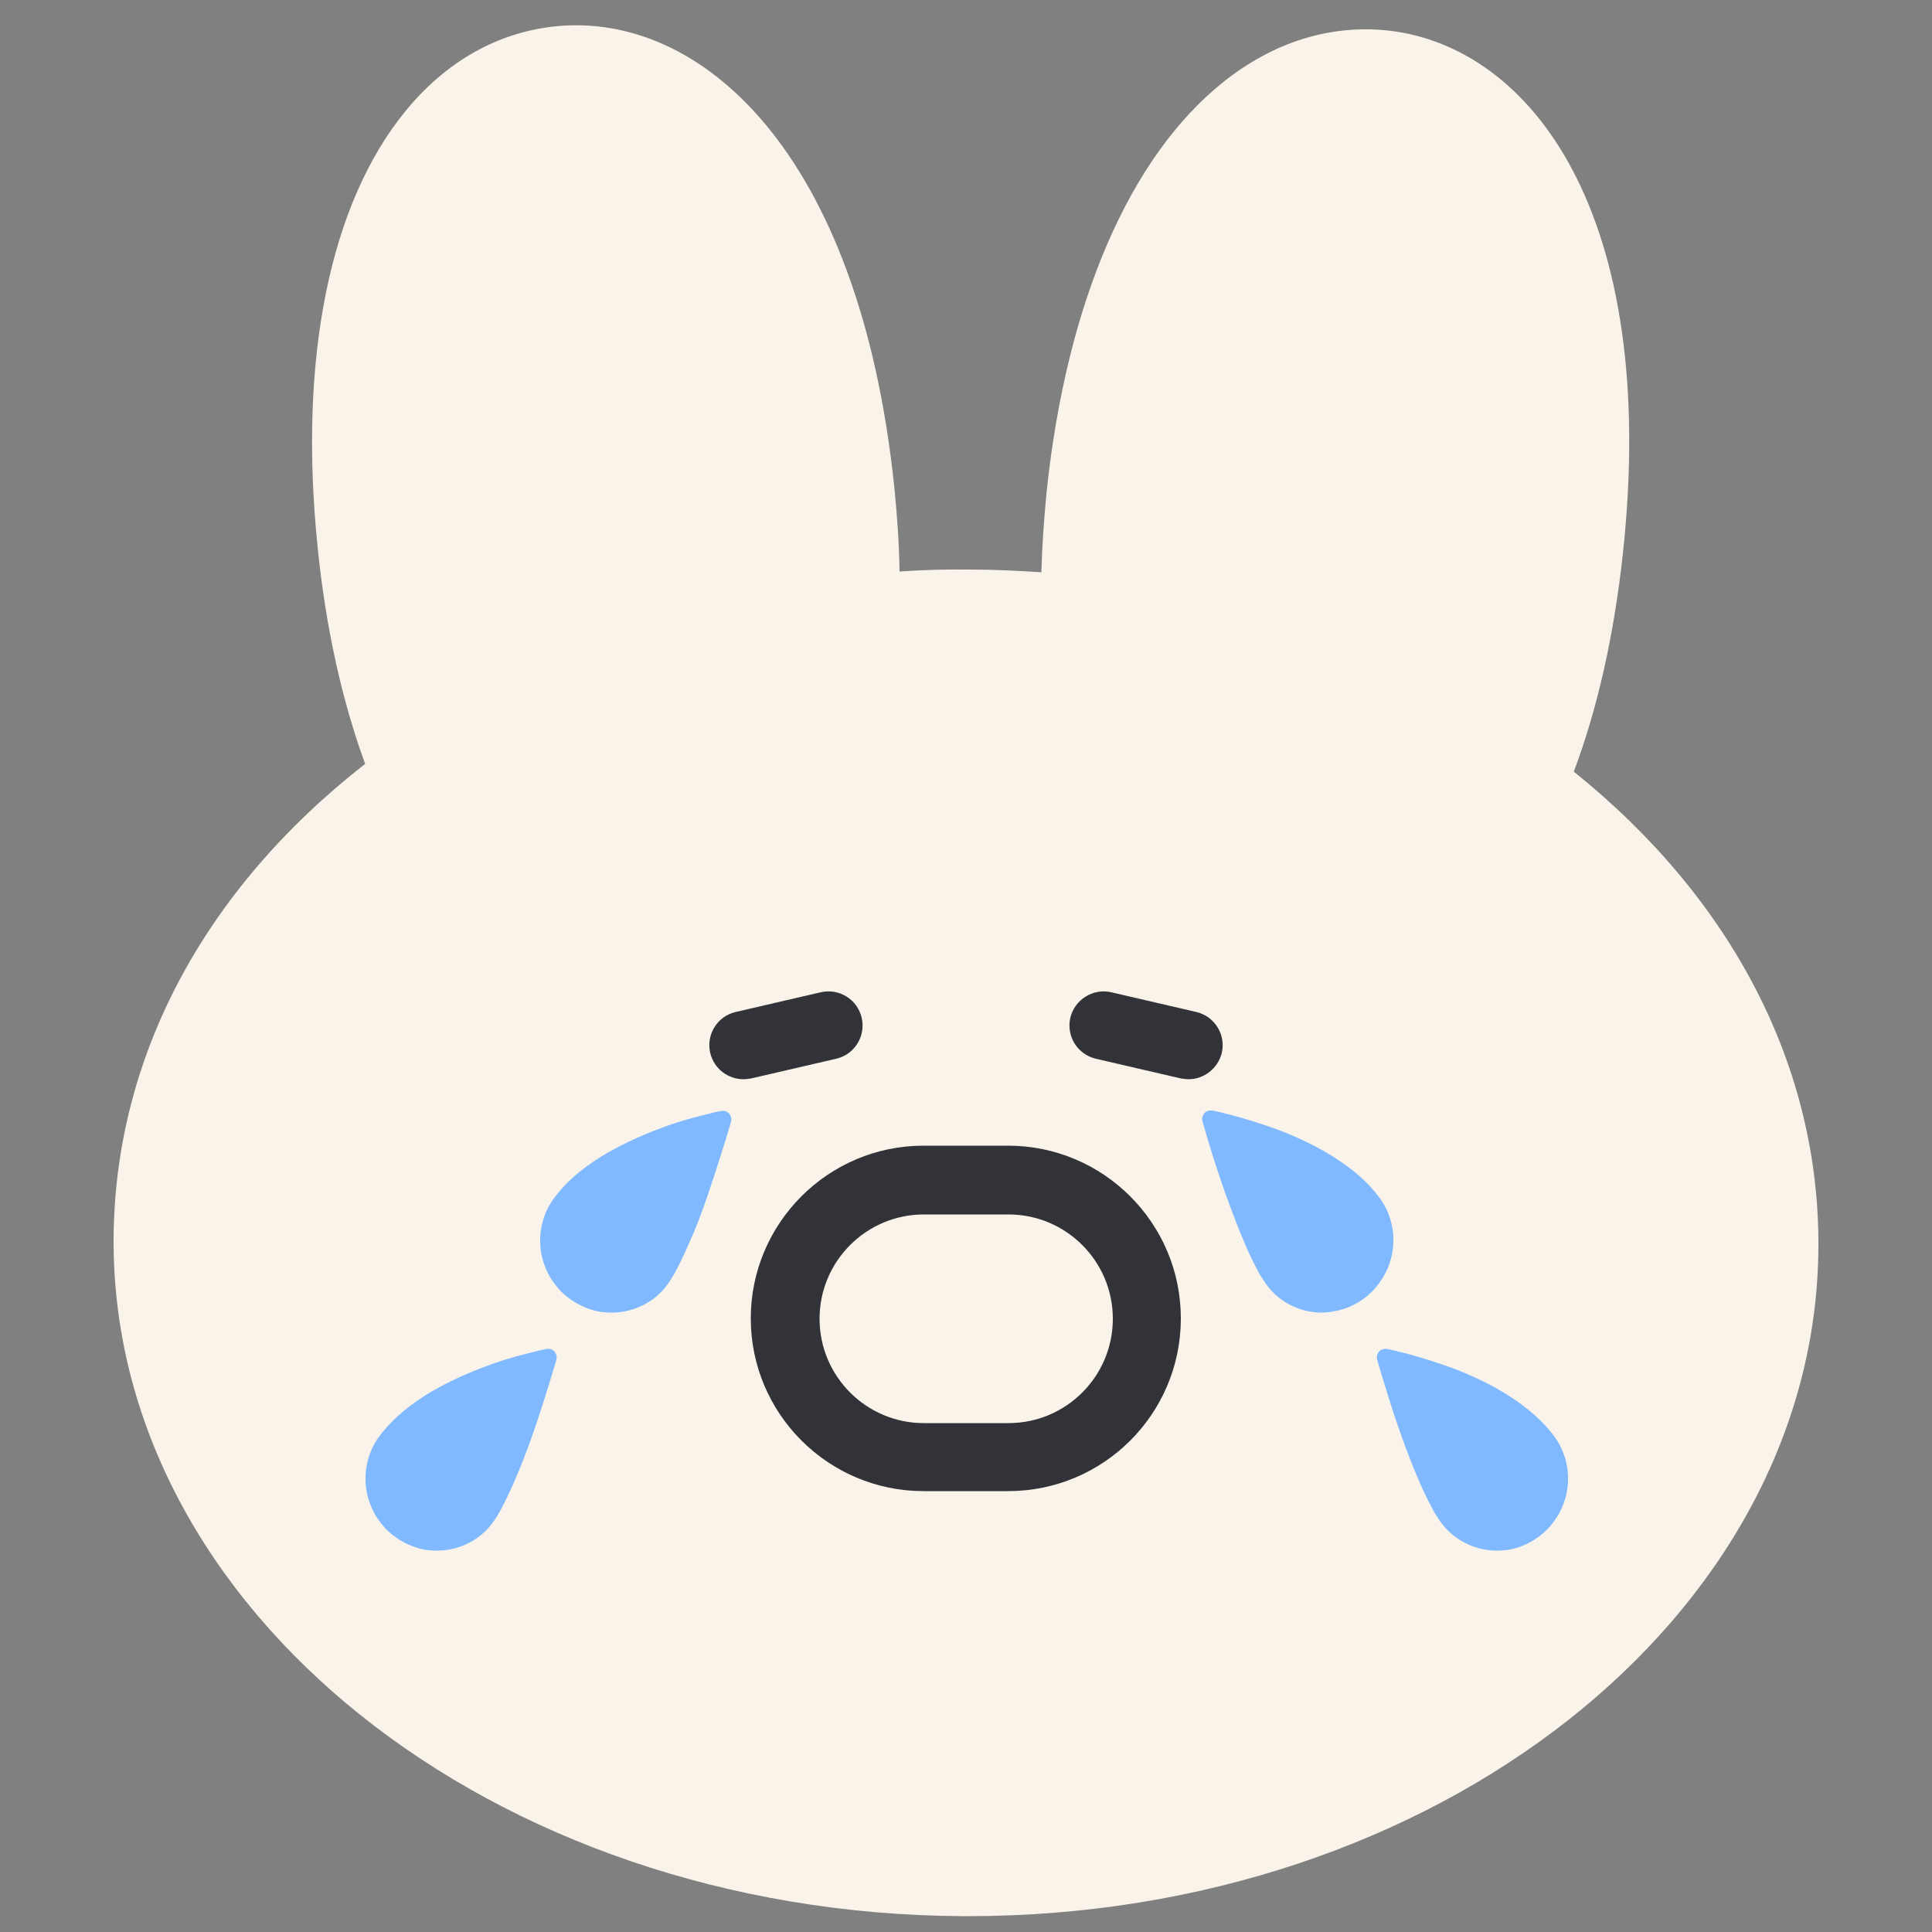 <?xml version="1.0" encoding="utf-8"?>
<!-- Generator: Adobe Illustrator 24.1.0, SVG Export Plug-In . SVG Version: 6.00 Build 0)  -->
<svg version="1.1" id="레이어_1" xmlns="http://www.w3.org/2000/svg" xmlns:xlink="http://www.w3.org/1999/xlink" x="0px"
	 y="0px" viewBox="0 0 500 500" style="enable-background:new 0 0 500 500;" xml:space="preserve">
<rect x="0" y="0" width="500" height="500" fill="#808080" stroke="none"/>
<style type="text/css">
	.st0{fill:#FFFFFF;}
	.st1{opacity:0.8;fill:#FF723D;}
	.st2{fill:#313338;}
	.st3{fill:#F9F3EA;}
	.st4{fill:#FFFBF7;}
	.st5{fill:#FF723D;}
	.st6{fill:#80B9FF;}
</style>
<g>
	<path class="st3" d="M396.6,202.6c7-16.4,12.1-36.6,14.6-60.2c8.1-75.1-16.7-121.7-53-125.7c-36.3-4-70.5,36.1-78.6,111.2
		c-1.1,10.6-1.6,20.5-1.5,29.9c-8.9-0.9-18-1.5-27.3-1.6c-9.1-0.1-18.1,0.4-27,1.2c0.2-9.4-0.2-19.3-1.3-29.9
		c-7.7-75.1-41.6-115.6-78-111.9S83.2,65.5,90.9,140.6c2.4,23.5,7.4,43.6,14.2,60c-40.9,29.9-66.6,72.4-66.9,119.8
		c-0.5,91.4,93.9,166,210.9,166.6c117,0.6,212.2-72.9,212.7-164.3C462,275.6,437,232.9,396.6,202.6z"/>
	<path class="st3" d="M250.6,495.9c-0.5,0-1.1,0-1.6,0c-121.6-0.7-220.2-79.4-219.6-175.5c0.3-46.7,23.3-90.1,65.1-122.7
		c-6-16.4-10.2-35.3-12.3-56.1c-5-48.7,3.1-88.8,22.7-112.8c10.5-12.9,24-20.5,39-22c37.1-3.7,78.6,31.9,87.6,119.8
		c0.7,7.1,1.2,14.2,1.3,21.3c6.2-0.4,12.3-0.6,18.2-0.5c6,0,12.2,0.3,18.5,0.7c0.2-7,0.7-14.1,1.4-21.2
		c5.2-48.7,21.4-86.2,45.6-105.6c13-10.4,27.7-15,42.7-13.4c37.1,4.1,70.3,47.6,60.8,135.4c-2.3,21-6.5,39.9-12.7,56.4
		c41.2,33.1,63.6,76.6,63.3,123.1C470.1,418.5,371.5,495.9,250.6,495.9z M149.2,24.1c-1.2,0-2.4,0.1-3.7,0.2
		c-10.4,1-19.5,6.3-27,15.6c-16.4,20.1-23.2,56.5-18.8,99.8c2.2,21.9,6.8,41.3,13.6,57.6c1.6,3.8,0.3,8.1-2.9,10.5
		c-40.6,29.7-63,69.7-63.3,112.7c-0.5,86.4,90.2,157.1,202.1,157.8c0.5,0,1,0,1.5,0c111.2,0,201.9-69.5,202.3-155.5
		c0.2-42.8-21.7-83-61.7-113.1c-3.2-2.4-4.4-6.8-2.8-10.5c6.9-16.3,11.6-35.7,14-57.7c7-64.6-11.6-112.3-45.2-116
		c-10.3-1.1-20.3,2.1-29.7,9.6c-20.2,16.2-34.5,50.4-39.1,93.7c-1,9.6-1.5,19.3-1.4,28.8c0,2.5-1,4.9-2.9,6.6
		c-1.9,1.7-4.4,2.5-6.9,2.2c-9-1-17.9-1.5-26.4-1.5c-8.5,0-17.2,0.4-26.1,1.2c-2.5,0.2-5-0.6-6.8-2.3c-1.8-1.7-2.9-4.1-2.8-6.6
		c0.2-9.5-0.3-19.2-1.3-28.8C207.5,66.1,181.2,24.1,149.2,24.1z"/>
</g>
<g>
	<g>
		<path class="st6" d="M182.2,290.7c-4,1-7.9,2.3-11.8,3.8c-4.8,1.8-9.6,4-13.9,6.8c-4.3,2.7-8.4,6-11.4,10.1
			c-3.3,4.5-4.1,10.7-1.8,16c0.7,1.7,1.8,3.3,3,4.7c2.5,2.7,5.9,4.6,9.5,5.2c5.4,0.9,11.1-1.2,14.5-5.3c1-1.1,1.7-2.4,2.5-3.7
			c1.4-2.4,2.5-4.9,3.6-7.4c1.8-4.1,3.3-8.2,4.8-12.5c2.2-6.2,4.1-12.5,6-18.8C185.5,289.9,183.8,290.3,182.2,290.7z"/>
		<path class="st6" d="M158.3,339.7c-1,0-1.9-0.1-2.9-0.2c-4.1-0.7-7.9-2.8-10.7-5.8c-1.4-1.6-2.6-3.4-3.4-5.3c-2.6-6-1.8-13,2-18.2
			c2.9-4,6.8-7.4,12-10.7c4.2-2.6,8.9-4.9,14.3-7c3.8-1.5,7.9-2.8,12-3.8c1.7-0.4,3.4-0.9,5.1-1.2c0.8-0.1,1.5,0.1,2,0.7
			c0.5,0.6,0.7,1.4,0.5,2.1c-2.1,7.1-4.1,13.2-6,18.9c-1.7,4.9-3.2,8.9-4.9,12.6c-1.4,3.2-2.5,5.5-3.7,7.7c-0.7,1.2-1.6,2.7-2.7,4
			C168.6,337.4,163.5,339.7,158.3,339.7z M183.9,292.6c-0.4,0.1-0.8,0.2-1.2,0.3h0c-4,1-7.9,2.3-11.6,3.7c-5.2,2-9.6,4.1-13.6,6.6
			c-4.7,2.9-8.2,6.1-10.8,9.6c-2.9,3.9-3.5,9.3-1.5,13.8c0.6,1.5,1.5,2.8,2.6,4.1c2.2,2.4,5.1,4,8.2,4.5c4.6,0.8,9.5-1,12.5-4.6
			c0.9-1.1,1.6-2.3,2.2-3.4c1.1-2,2.2-4.2,3.5-7.2c1.6-3.6,3.1-7.5,4.7-12.3C180.7,303,182.3,298.1,183.9,292.6z M182.2,290.7
			L182.2,290.7L182.2,290.7z"/>
	</g>
	<g>
		<path class="st6" d="M318.3,290.7c4,1,7.9,2.3,11.8,3.8c4.8,1.8,9.6,4,13.9,6.8c4.3,2.7,8.4,6,11.4,10.1c3.3,4.5,4.1,10.7,1.8,16
			c-0.7,1.7-1.8,3.3-3,4.7c-2.5,2.7-5.9,4.6-9.5,5.2c-5.4,0.9-11.1-1.2-14.5-5.3c-1-1.1-1.7-2.4-2.5-3.7c-1.4-2.4-2.5-4.9-3.6-7.4
			c-1.8-4.1-3.3-8.2-4.8-12.5c-2.2-6.2-4.1-12.5-6-18.8C315,289.9,316.6,290.3,318.3,290.7z"/>
		<path class="st6" d="M342.1,339.7c-5.2,0-10.3-2.3-13.6-6.3c-1.1-1.3-2-2.8-2.7-4c-1.2-2.2-2.4-4.6-3.7-7.7
			c-1.6-3.7-3.1-7.7-4.9-12.6c-2-5.7-4-11.8-6-18.9c-0.2-0.7,0-1.5,0.5-2.1c0.5-0.6,1.3-0.8,2-0.7c1.7,0.3,3.4,0.8,5.1,1.2
			c4.1,1.1,8.2,2.4,12,3.8c5.5,2.1,10.2,4.4,14.3,7c5.2,3.3,9.1,6.7,12,10.7c3.8,5.2,4.6,12.2,2,18.2c-0.8,1.9-2,3.7-3.4,5.3
			c-2.8,3.1-6.7,5.2-10.7,5.8C344.1,339.6,343.1,339.7,342.1,339.7z M316.5,292.6c1.7,5.5,3.3,10.4,4.9,15.1
			c1.7,4.8,3.2,8.7,4.7,12.3c1.3,2.9,2.4,5.2,3.5,7.2c0.6,1.1,1.4,2.3,2.2,3.4c3,3.5,7.9,5.3,12.5,4.6c3.1-0.5,6-2.1,8.2-4.5
			c1.1-1.2,2-2.6,2.6-4.1c1.9-4.5,1.3-9.9-1.5-13.8c-2.6-3.5-6.1-6.6-10.8-9.6c-3.9-2.5-8.4-4.6-13.6-6.6c-3.7-1.4-7.6-2.7-11.6-3.7
			h0C317.3,292.8,316.9,292.7,316.5,292.6z"/>
	</g>
</g>
<g>
	<g>
		<path class="st6" d="M137,352.4c-4,1-7.9,2.3-11.8,3.8c-4.8,1.8-9.6,4-13.9,6.8c-4.3,2.7-8.4,6-11.4,10.1
			c-3.3,4.5-4.1,10.7-1.8,16c0.7,1.7,1.8,3.3,3,4.7c2.5,2.7,5.9,4.6,9.5,5.2c5.4,0.9,11.1-1.2,14.5-5.3c1-1.1,1.7-2.4,2.5-3.7
			c1.4-2.4,2.5-4.9,3.6-7.4c1.8-4.1,3.3-8.2,4.8-12.5c2.2-6.2,4.1-12.5,6-18.8C140.3,351.5,138.6,351.9,137,352.4z"/>
		<path class="st6" d="M113.1,401.3c-1,0-1.9-0.1-2.9-0.2c-4.1-0.7-7.9-2.8-10.7-5.8c-1.4-1.6-2.6-3.4-3.4-5.3c-2.6-6-1.8-13,2-18.2
			c2.9-3.9,6.8-7.4,12-10.7c4.2-2.6,8.9-4.9,14.3-7c3.8-1.5,7.9-2.8,12-3.8c1.7-0.4,3.4-0.9,5.1-1.2c0.8-0.1,1.5,0.1,2,0.7
			c0.5,0.6,0.7,1.4,0.5,2.1c-2.1,7-4,13.2-6,18.9c-1.7,4.9-3.3,8.9-4.9,12.6c-0.9,2.1-2.2,4.9-3.7,7.7c-0.7,1.2-1.6,2.7-2.7,4
			C123.4,399,118.3,401.3,113.1,401.3z M138.7,354.2c-0.4,0.1-0.8,0.2-1.2,0.3h0c-4,1-7.9,2.3-11.6,3.7c-5.2,2-9.6,4.1-13.6,6.6
			c-4.7,3-8.3,6.1-10.8,9.6c-2.9,3.9-3.5,9.3-1.5,13.8c0.6,1.5,1.5,2.9,2.6,4.1c2.2,2.4,5.1,4,8.2,4.5c4.6,0.8,9.5-1,12.5-4.6
			c0.9-1.1,1.6-2.3,2.2-3.4c1.4-2.5,2.6-5.2,3.5-7.2c1.5-3.6,3.1-7.5,4.7-12.3C135.5,364.6,137.1,359.7,138.7,354.2z M137,352.4
			L137,352.4L137,352.4z"/>
	</g>
	<g>
		<path class="st6" d="M363.5,352.4c4,1,7.9,2.3,11.8,3.8c4.8,1.8,9.6,4,13.9,6.8c4.3,2.7,8.4,6,11.4,10.1c3.3,4.5,4.1,10.7,1.8,16
			c-0.7,1.7-1.8,3.3-3,4.7c-2.5,2.7-5.9,4.6-9.5,5.2c-5.4,0.9-11.1-1.2-14.5-5.3c-1-1.1-1.7-2.4-2.5-3.7c-1.4-2.4-2.5-4.9-3.6-7.4
			c-1.8-4.1-3.3-8.2-4.8-12.5c-2.2-6.2-4.1-12.5-6-18.8C360.2,351.5,361.8,351.9,363.5,352.4z"/>
		<path class="st6" d="M387.4,401.3c-5.2,0-10.3-2.3-13.7-6.3c-1.1-1.3-2-2.8-2.7-4c-1.5-2.7-2.8-5.5-3.7-7.6
			c-1.6-3.7-3.2-7.8-4.9-12.6c-2-5.6-3.9-11.8-6-18.9c-0.2-0.7,0-1.5,0.5-2.1c0.5-0.6,1.3-0.8,2-0.7c1.7,0.3,3.4,0.8,5.1,1.2
			c4.1,1.1,8.2,2.4,12,3.8c5.5,2.1,10.2,4.4,14.3,7c5.2,3.3,9.1,6.8,12,10.7c3.8,5.2,4.6,12.2,2,18.2c-0.8,1.9-2,3.7-3.4,5.3
			c-2.9,3.1-6.7,5.2-10.7,5.8C389.3,401.2,388.3,401.3,387.4,401.3z M361.7,354.2c1.7,5.5,3.3,10.5,4.9,15.1
			c1.6,4.7,3.2,8.7,4.7,12.3c0.9,2,2.1,4.7,3.5,7.2c0.6,1.1,1.3,2.3,2.2,3.4c3,3.5,7.9,5.3,12.5,4.6c3.1-0.5,6-2.1,8.2-4.5
			c1.1-1.2,2-2.6,2.6-4.1c1.9-4.5,1.3-9.9-1.5-13.8c-2.6-3.5-6.1-6.6-10.8-9.6c-3.9-2.5-8.4-4.6-13.6-6.6c-3.7-1.4-7.6-2.6-11.6-3.7
			h0C362.5,354.4,362.1,354.3,361.7,354.2z"/>
	</g>
</g>
<g>
	<path class="st2" d="M192.4,279.3c-4,0-7.6-2.7-8.6-6.8c-1.1-4.7,1.8-9.5,6.6-10.6l22-5.1c4.7-1.1,9.5,1.8,10.6,6.6
		c1.1,4.7-1.8,9.5-6.6,10.6l-22,5.1C193.7,279.2,193.1,279.3,192.4,279.3z"/>
	<path class="st2" d="M307.6,279.3c-0.7,0-1.3-0.1-2-0.2l-22-5.1c-4.7-1.1-7.7-5.8-6.6-10.6c1.1-4.7,5.9-7.7,10.6-6.6l22,5.1
		c4.7,1.1,7.7,5.8,6.6,10.6C315.2,276.5,311.6,279.3,307.6,279.3z"/>
</g>
<g>
	<path class="st3" d="M260.9,377.1h-21.9c-19.7,0-35.8-16.1-35.8-35.8v0c0-19.7,16.1-35.8,35.8-35.8h21.9
		c19.7,0,35.8,16.1,35.8,35.8v0C296.8,361,280.6,377.1,260.9,377.1z"/>
	<path class="st2" d="M260.9,385.9h-21.9c-24.6,0-44.7-20-44.7-44.7c0-24.6,20-44.7,44.7-44.7h21.9c24.6,0,44.7,20,44.7,44.7
		C305.6,365.9,285.6,385.9,260.9,385.9z M239.1,314.3c-14.9,0-27,12.1-27,27c0,14.9,12.1,27,27,27h21.9c14.9,0,27-12.1,27-27
		c0-14.9-12.1-27-27-27H239.1z"/>
</g>
</svg>

